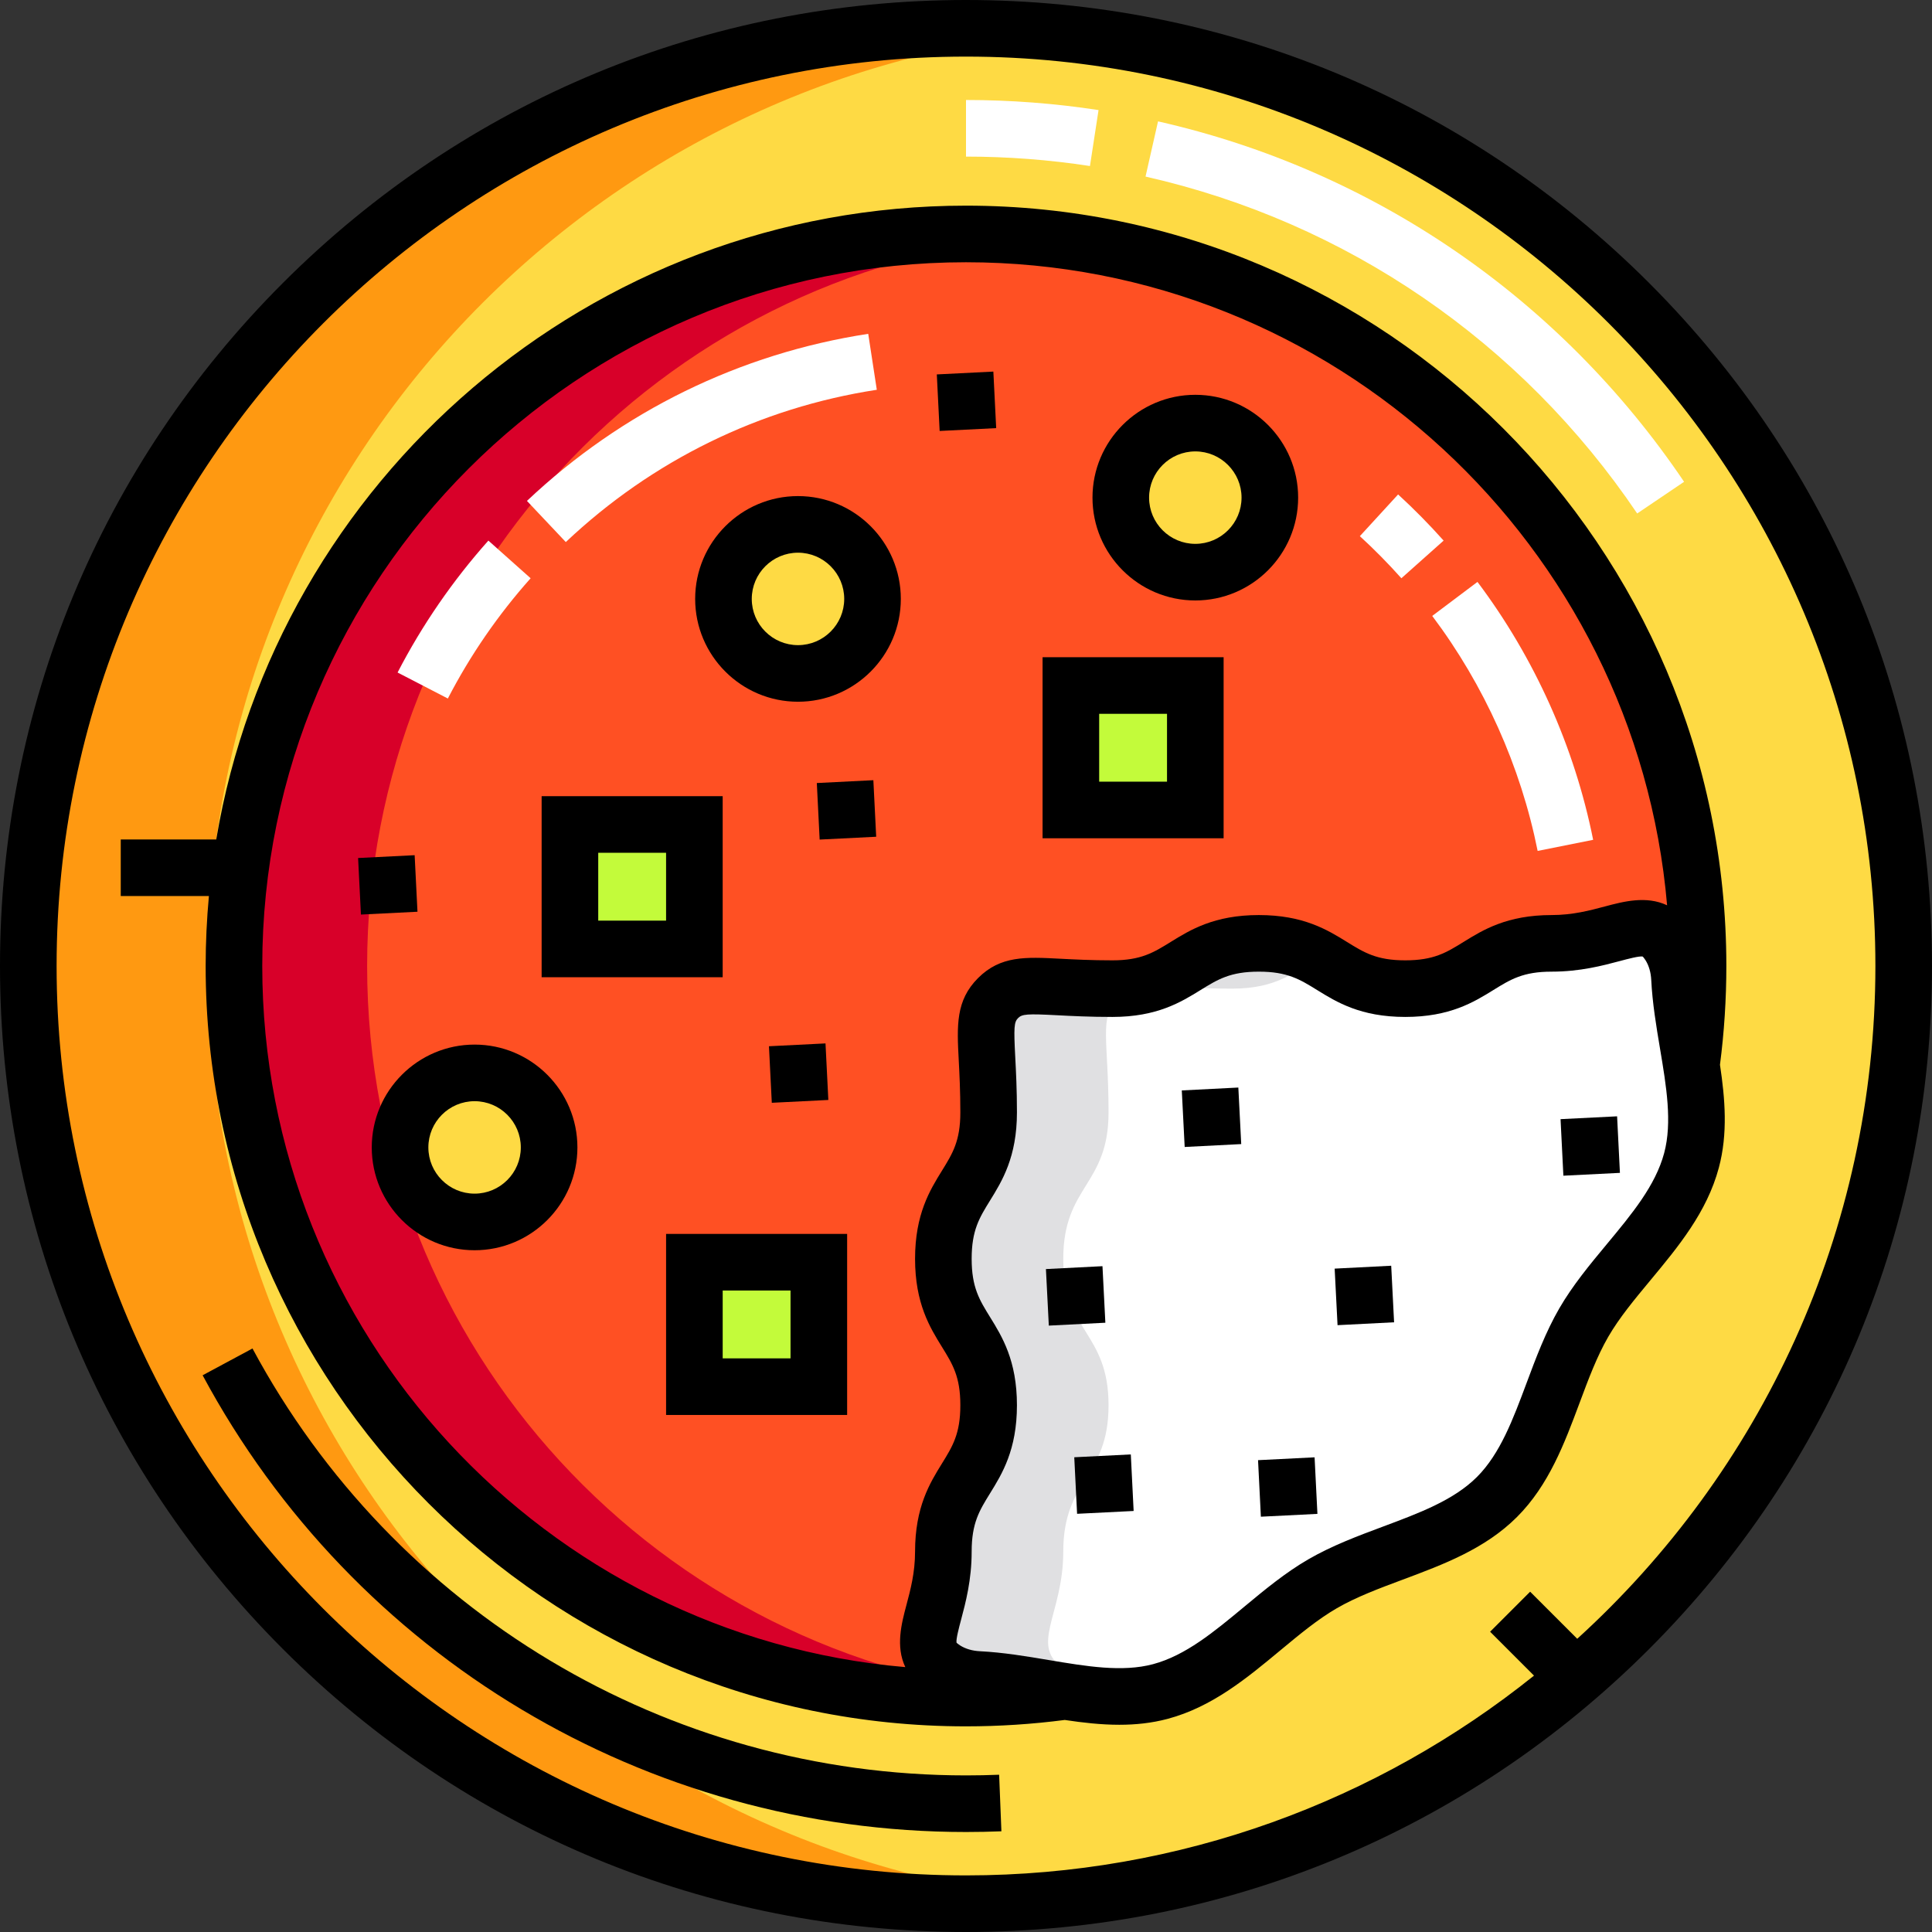 <?xml version="1.0" encoding="iso-8859-1"?>
<!-- Generator: Adobe Illustrator 19.0.0, SVG Export Plug-In . SVG Version: 6.00 Build 0)  -->
<svg version="1.1" id="Capa_1" xmlns="http://www.w3.org/2000/svg" xmlns:xlink="http://www.w3.org/1999/xlink" x="0px" y="0px"
	 viewBox="0 0 512 512" style="enable-background:new 0 0 512 512;" xml:space="preserve">
<rect x="0" y="0" width="512" height="512" fill="#333333" stroke="none"/>
<circle style="fill:#FEDA44;" cx="256" cy="256" r="248.5"/>
<path style="fill:#FF9911;" d="M55.077,256c0-129.217,98.63-235.384,224.711-247.361C271.958,7.895,264.026,7.5,256,7.5
	C118.757,7.5,7.5,118.757,7.5,256S118.757,504.5,256,504.5c8.026,0,15.958-0.395,23.789-1.139
	C153.707,491.384,55.077,385.217,55.077,256z"/>
<path style="fill:#FFFFFF;" d="M442.447,250.505c1.646,2.631,2.483,5.683,2.638,8.783c0.818,16.355,7.193,33.217,3.181,48.228
	c-4.43,16.575-20.159,28.48-28.555,42.992c-8.517,14.721-11.05,34.258-22.997,46.205c-11.947,11.947-31.484,14.48-46.205,22.997
	c-14.512,8.396-26.418,24.125-42.993,28.555c-15.011,4.012-31.873-2.363-48.227-3.181c-3.1-0.155-6.153-0.991-8.784-2.638
	c-9.878-6.183-0.505-14.273-0.505-31.25c0-19.402,12-19.402,12-38.803c0-19.399-12-19.399-12-38.798c0-19.399,12-19.399,12-38.799
	c0-19.399-2.645-25.153,2.5-30.298c5.146-5.145,10.901-2.5,30.303-2.5s19.402-12,38.803-12c19.399,0,19.399,12,38.798,12
	c19.399,0,19.399-12,38.799-12C428.177,250,436.266,240.629,442.447,250.505z"/>
<path style="fill:#E0E0E2;" d="M291.065,445.085c-3.1-0.155-6.153-0.991-8.784-2.638c-9.878-6.183-0.505-14.273-0.505-31.25
	c0-19.401,12-19.401,12-38.803c0-19.399-12-19.399-12-38.798c0-19.399,12-19.399,12-38.799c0-19.399-2.645-25.153,2.5-30.297
	c5.146-5.145,10.901-2.5,30.303-2.5c11.998,0,16.579-4.588,22.914-8.09c-3.909-2.161-8.484-3.91-15.887-3.91
	c-19.402,0-19.402,12-38.803,12s-25.157-2.645-30.303,2.5c-5.145,5.144-2.5,10.899-2.5,30.297c0,19.399-12,19.399-12,38.799
	c0,19.399,12,19.399,12,38.798c0,19.402-12,19.402-12,38.803c0,16.977-9.373,25.067,0.505,31.25
	c2.631,1.647,5.684,2.483,8.784,2.638c16.355,0.818,33.216,7.193,48.227,3.181c0.784-0.21,1.555-0.452,2.319-0.71
	C303.591,446.513,297.292,445.396,291.065,445.085z"/>
<path style="fill:#FF5023;" d="M282.264,448.239c-7.609-1.182-15.347-2.772-22.975-3.154c-3.1-0.155-6.153-0.991-8.784-2.638
	c-9.878-6.183-0.505-14.273-0.505-31.25c0-19.402,12-19.402,12-38.803c0-19.399-12-19.399-12-38.798c0-19.399,12-19.399,12-38.799
	c0-19.399-2.521-25.276,2.5-30.298c5.125-5.125,10.901-2.5,30.303-2.5s19.402-12,38.803-12c19.399,0,19.399,12,38.798,12
	c19.399,0,19.399-12,38.799-12c16.974,0,25.063-9.371,31.244,0.505c1.646,2.631,2.483,5.683,2.638,8.783
	c0.382,7.626,1.971,15.362,3.153,22.97C449.4,273.671,450,264.906,450,256c0-107.143-86.857-194-194-194S62,148.857,62,256
	s86.857,194,194,194c8.908,0,17.675-0.6,26.264-1.763V448.239z"/>
<path style="fill:#D80029;" d="M97.291,256c0-101.194,77.483-184.276,176.354-193.193C267.832,62.283,261.95,62,256,62
	C148.857,62,62,148.857,62,256s86.857,194,194,194c5.966,0,11.867-0.275,17.696-0.803C174.8,440.305,97.291,357.211,97.291,256z"/>
<g>
	<rect x="151.04" y="218.5" style="fill:#C3FB3A;" width="32.981" height="32.981"/>
	<rect x="184.02" y="334.5" style="fill:#C3FB3A;" width="32.981" height="32.981"/>
	<rect x="283.79" y="181.67" style="fill:#C3FB3A;" width="32.981" height="32.981"/>
</g>
<g>
	<circle style="fill:#FEDA44;" cx="211.48" cy="158.72" r="19.751"/>
	<circle style="fill:#FEDA44;" cx="316.77" cy="131.88" r="19.751"/>
	<circle style="fill:#FEDA44;" cx="125.77" cy="304.08" r="19.751"/>
</g>
<rect x="313.486" y="288.348" transform="matrix(0.051 0.999 -0.999 0.051 600.245 -39.669)" width="15" height="15"/>
<rect x="277.807" y="335.879" transform="matrix(-0.999 0.051 -0.051 -0.999 587.591 671.911)" width="15" height="15"/>
<rect x="203.988" y="276.827" transform="matrix(-0.05 -0.999 0.999 -0.05 -61.817 509.876)" width="15" height="15"/>
<rect x="216.981" y="207.154" transform="matrix(0.05 0.999 -0.999 0.05 427.547 -20.361)" width="15" height="15"/>
<rect x="248.501" y="98.869" transform="matrix(-0.05 -0.999 0.999 -0.05 162.67 367.405)" width="15" height="15"/>
<rect x="95.202" y="227.107" transform="matrix(-0.999 0.05 -0.05 -0.999 217.098 463.738)" width="15" height="15"/>
<rect x="353.988" y="335.538" transform="matrix(0.051 0.999 -0.999 0.051 685.832 -35.313)" width="15" height="15"/>
<rect x="334.007" y="386.64" transform="matrix(0.05 0.999 -0.999 0.05 717.933 33.202)" width="15" height="15"/>
<rect x="414.182" y="296.212" transform="matrix(0.05 0.999 -0.999 0.05 703.754 -132.742)" width="15" height="15"/>
<rect x="285.282" y="385.884" transform="matrix(0.05 0.999 -0.999 0.05 670.91 81.147)" width="15" height="15"/>
<path d="M437.02,74.98C388.668,26.629,324.38,0,256,0S123.332,26.629,74.98,74.98C26.629,123.333,0,187.62,0,256
	s26.629,132.667,74.98,181.02C123.332,485.371,187.62,512,256,512s132.668-26.629,181.02-74.98C485.371,388.667,512,324.38,512,256
	S485.371,123.333,437.02,74.98z M417.981,434.297l-12.479-12.479l-10.607,10.606l11.634,11.634C365.254,477.163,312.904,497,256,497
	C123.112,497,15,388.888,15,256S123.112,15,256,15s241,108.112,241,241C497,326.586,466.497,390.181,417.981,434.297z"/>
<g>
	<path style="fill:#FFFFFF;" d="M232.363,103.295l-2.275-14.826c-34.025,5.222-65.301,20.532-90.443,44.276l10.299,10.905
		C172.861,122.008,201.362,108.053,232.363,103.295z"/>
	<path style="fill:#FFFFFF;" d="M140.622,153.244l-11.197-9.98c-9.456,10.61-17.552,22.371-24.063,34.958l13.322,6.893
		C124.619,173.64,132.001,162.917,140.622,153.244z"/>
	<path style="fill:#FFFFFF;" d="M407.491,225.502l14.709-2.943c-4.922-24.592-15.522-48.226-30.655-68.348l-11.988,9.016
		C393.349,181.564,403.008,203.099,407.491,225.502z"/>
	<path style="fill:#FFFFFF;" d="M371.379,153.245l11.197-9.98c-3.796-4.259-7.854-8.375-12.062-12.233l-10.139,11.056
		C364.215,145.606,367.916,149.361,371.379,153.245z"/>
</g>
<path d="M256,470.5c-79.144,0-151.599-43.352-189.089-113.138l-13.214,7.099C93.806,439.121,171.324,485.5,256,485.5
	c3.119,0,6.275-0.063,9.382-0.188l-0.602-14.988C261.873,470.441,258.919,470.5,256,470.5z"/>
<g>
	<path style="fill:#FFFFFF;" d="M433.871,136.076l12.43-8.397c-32.892-48.686-82.402-82.607-139.411-95.515l-3.313,14.63
		C356.852,58.856,403.124,90.564,433.871,136.076z"/>
	<path style="fill:#FFFFFF;" d="M291.126,29.172C279.586,27.399,267.769,26.5,256,26.5v15c11.008,0,22.06,0.841,32.849,2.499
		L291.126,29.172z"/>
</g>
<path d="M457.5,256c0-111.107-90.393-201.5-201.5-201.5c-99.683,0-182.677,72.764-198.694,167.965H32v15h23.361
	C54.801,243.571,54.5,249.75,54.5,256c0,111.107,90.393,201.5,201.5,201.5c8.752,0,17.551-0.573,26.176-1.692
	c4.788,0.72,9.62,1.274,14.45,1.274c4.289,0,8.577-0.435,12.826-1.57c11.785-3.15,20.961-10.77,29.835-18.14
	c5.112-4.245,9.94-8.255,14.978-11.169c5.175-2.994,11.151-5.224,17.479-7.585c10.726-4.002,21.816-8.141,30.275-16.6
	c8.458-8.458,12.597-19.549,16.599-30.274c2.361-6.327,4.592-12.303,7.586-17.478c2.914-5.037,6.924-9.866,11.169-14.978
	c7.369-8.874,14.99-18.05,18.139-29.834c2.416-9.035,1.658-18.239,0.299-27.283C456.927,273.548,457.5,264.751,457.5,256z M69.5,256
	c0-102.836,83.663-186.5,186.5-186.5c97.417,0,177.615,75.081,185.799,170.414c-5.522-2.613-11.613-0.99-16.469,0.304
	c-4.018,1.07-8.57,2.282-14.126,2.282c-11.832,0-18.216,3.949-23.345,7.122c-4.578,2.832-7.887,4.878-15.454,4.878
	s-10.876-2.046-15.454-4.878c-5.129-3.173-11.513-7.122-23.344-7.122c-11.832,0-18.217,3.949-23.347,7.122
	c-4.579,2.832-7.888,4.878-15.457,4.878c-5.666,0-10.186-0.236-13.817-0.426c-9.193-0.482-15.836-0.829-21.789,5.123
	c-5.951,5.951-5.604,12.594-5.122,21.787c0.189,3.631,0.426,8.149,0.426,13.814c0,7.567-2.046,10.875-4.878,15.454
	c-3.173,5.129-7.122,11.513-7.122,23.345s3.949,18.215,7.122,23.344c2.832,4.579,4.878,7.886,4.878,15.454
	c0,7.569-2.046,10.877-4.879,15.456c-3.173,5.13-7.121,11.514-7.121,23.347c0,5.557-1.213,10.111-2.283,14.129
	c-1.293,4.857-2.916,10.95-0.302,16.473C144.581,433.615,69.5,353.417,69.5,256z M441.02,305.58
	c-2.3,8.606-8.56,16.144-15.187,24.124c-4.457,5.366-9.064,10.915-12.614,17.049c-3.623,6.264-6.182,13.118-8.654,19.746
	c-3.601,9.647-7.001,18.76-13.153,24.912c-6.152,6.152-15.265,9.553-24.912,13.153c-6.628,2.474-13.482,5.031-19.746,8.655
	c-6.134,3.549-11.683,8.157-17.049,12.613c-7.98,6.627-15.519,12.888-24.125,15.188c-8.157,2.181-17.648,0.587-27.697-1.099
	c-5.913-0.992-12.027-2.018-18.219-2.328c-1.973-0.099-3.764-0.619-5.179-1.505c-0.632-0.396-0.904-0.666-0.998-0.772
	c-0.148-0.973,0.644-3.945,1.226-6.131c1.177-4.418,2.788-10.47,2.788-17.989c0-7.569,2.046-10.877,4.879-15.456
	c3.173-5.13,7.121-11.514,7.121-23.347c0-11.832-3.949-18.215-7.122-23.344c-2.832-4.579-4.878-7.886-4.878-15.454
	s2.046-10.875,4.878-15.454c3.173-5.129,7.122-11.513,7.122-23.345c0-6.057-0.248-10.792-0.446-14.597
	c-0.417-7.968-0.319-9.329,0.749-10.396c1.069-1.07,2.43-1.169,10.399-0.75c3.806,0.199,8.542,0.447,14.601,0.447
	c11.833,0,18.218-3.949,23.348-7.122c4.579-2.832,7.888-4.878,15.456-4.878c7.566,0,10.875,2.046,15.453,4.878
	c5.129,3.173,11.513,7.122,23.345,7.122s18.216-3.949,23.345-7.122c4.578-2.832,7.887-4.878,15.454-4.878
	c7.519,0,13.568-1.611,17.986-2.788c2.185-0.582,5.15-1.375,6.129-1.225c0.106,0.094,0.376,0.366,0.771,0.997
	c0.886,1.415,1.405,3.206,1.505,5.179c0.31,6.191,1.335,12.305,2.327,18.217C441.607,287.93,443.2,297.423,441.02,305.58z"/>
<path d="M143.538,258.976h47.981v-47.981h-47.981V258.976z M158.538,225.995h17.981v17.981h-17.981V225.995z"/>
<path d="M176.52,374.981h47.98V327h-47.98V374.981z M191.52,342h17.98v17.981h-17.98V342z"/>
<path d="M324.272,174.17h-47.981v47.981h47.981V174.17z M309.272,207.151h-17.981V189.17h17.981V207.151z"/>
<path d="M211.477,131.468c-15.026,0-27.251,12.225-27.251,27.25s12.225,27.25,27.251,27.25c15.025,0,27.25-12.225,27.25-27.25
	S226.502,131.468,211.477,131.468z M211.477,170.969c-6.755,0-12.251-5.496-12.251-12.25s5.496-12.25,12.251-12.25
	s12.25,5.496,12.25,12.25S218.231,170.969,211.477,170.969z"/>
<path d="M316.772,159.128c15.025,0,27.25-12.225,27.25-27.251c0-15.026-12.225-27.25-27.25-27.25
	c-15.026,0-27.251,12.225-27.251,27.25C289.521,146.904,301.746,159.128,316.772,159.128z M316.772,119.627
	c6.755,0,12.25,5.496,12.25,12.25c0,6.755-5.495,12.251-12.25,12.251s-12.251-5.496-12.251-12.251
	C304.521,125.123,310.018,119.627,316.772,119.627z"/>
<path d="M125.77,276.827c-15.025,0-27.25,12.225-27.25,27.251s12.225,27.25,27.25,27.25c15.026,0,27.251-12.225,27.251-27.25
	C153.021,289.051,140.796,276.827,125.77,276.827z M125.77,316.328c-6.755,0-12.25-5.496-12.25-12.25
	c0-6.755,5.495-12.251,12.25-12.251s12.251,5.496,12.251,12.251S132.524,316.328,125.77,316.328z"/>
<g>
</g>
<g>
</g>
<g>
</g>
<g>
</g>
<g>
</g>
<g>
</g>
<g>
</g>
<g>
</g>
<g>
</g>
<g>
</g>
<g>
</g>
<g>
</g>
<g>
</g>
<g>
</g>
<g>
</g>
</svg>
